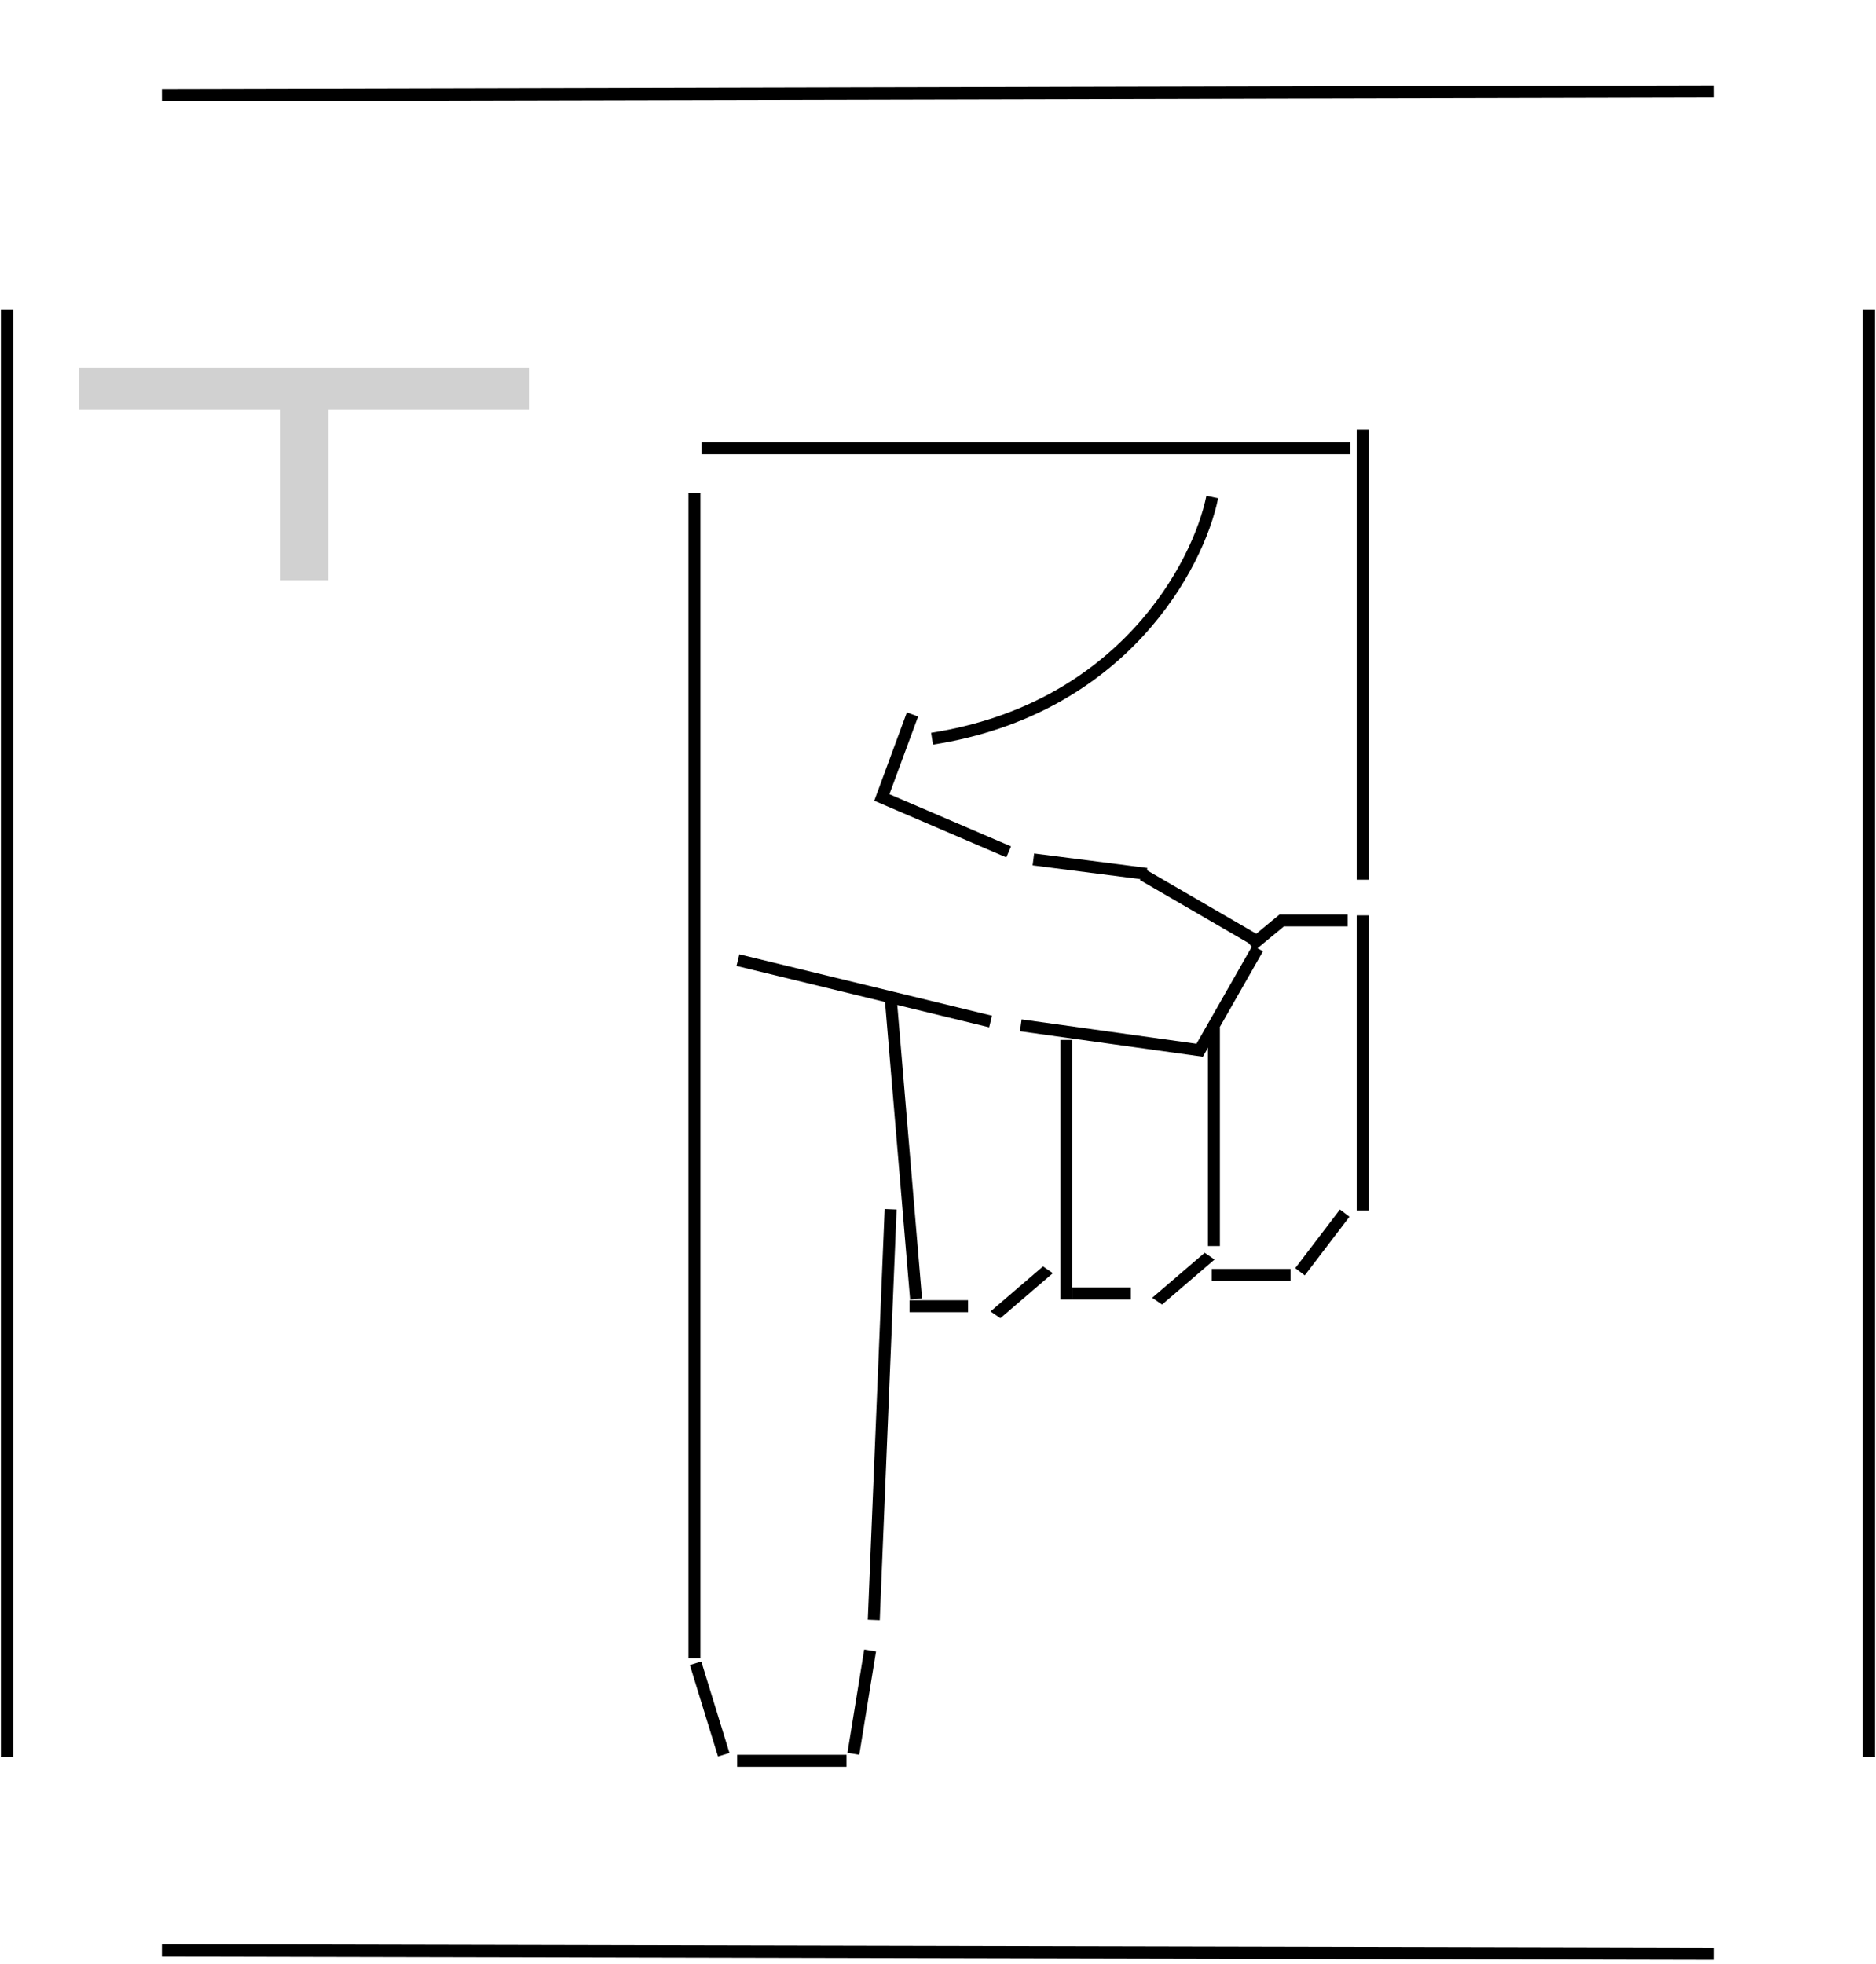 <svg width="533" height="558" viewBox="0 0 533 558" fill="none" xmlns="http://www.w3.org/2000/svg">
<path d="M22.428 104.431H150.422V116.43H93.282V164.857H79.711V116.43H22.428V104.431Z" fill="#D1D1D1"/>
<path d="M357.345 269.407L340.847 298.372L290.021 291.286" stroke="black" stroke-width="3.4"/>
<path d="M355.418 268.701L364.156 261.475L382.88 261.475" stroke="black" stroke-width="3.4"/>
<line x1="387.153" y1="260.032" x2="387.153" y2="343.864" stroke="black" stroke-width="3.4"/>
<line x1="387.153" y1="122" x2="387.153" y2="249.915" stroke="black" stroke-width="3.4"/>
<line y1="-1.7" x2="184.285" y2="-1.7" transform="matrix(1 -1.74846e-07 -1.74846e-07 -1 199.312 125.61)" stroke="black" stroke-width="3.4"/>
<path d="M259.25 202.967L250.542 226.544L286.576 242.004" stroke="black" stroke-width="3.4"/>
<line x1="197.3" y1="471.056" x2="197.3" y2="140.066" stroke="black" stroke-width="3.4"/>
<line y1="-1.7" x2="116.773" y2="-1.7" transform="matrix(0.041 -0.999 -0.999 -0.041 246.551 460.123)" stroke="black" stroke-width="3.4"/>
<line x1="209.65" y1="272.749" x2="281.438" y2="290.206" stroke="black" stroke-width="3.4"/>
<line x1="293.599" y1="244.141" x2="325.752" y2="248.258" stroke="black" stroke-width="3.4"/>
<line y1="-1.7" x2="22.403" y2="-1.7" transform="matrix(1 -8.74227e-08 -8.74227e-08 -1 344.258 360.485)" stroke="black" stroke-width="3.4"/>
<line y1="-1.7" x2="20.955" y2="-1.7" transform="matrix(0.606 -0.795 -0.795 -0.606 367.996 360.258)" stroke="black" stroke-width="3.4"/>
<line x1="304.672" y1="367.458" x2="321.294" y2="367.458" stroke="black" stroke-width="3.4"/>
<line y1="-1.7" x2="31.076" y2="-1.7" transform="matrix(1 -8.74228e-08 -8.74228e-08 -1 209.432 498.516)" stroke="black" stroke-width="3.4"/>
<line x1="258.42" y1="371.071" x2="275.042" y2="371.071" stroke="black" stroke-width="3.4"/>
<line y1="-1.7" x2="19.65" y2="-1.7" transform="matrix(0.759 -0.651 -0.824 -0.566 327.355 368.68)" stroke="black" stroke-width="3.4"/>
<line y1="-1.7" x2="19.65" y2="-1.7" transform="matrix(0.759 -0.651 -0.824 -0.566 281.422 372.558)" stroke="black" stroke-width="3.4"/>
<line x1="344.886" y1="353.981" x2="344.886" y2="291.831" stroke="black" stroke-width="3.4"/>
<line x1="302.972" y1="369.158" x2="302.972" y2="295.444" stroke="black" stroke-width="3.4"/>
<line y1="-1.7" x2="85.582" y2="-1.7" transform="matrix(-0.084 -0.996 -0.996 0.084 258.574 369.155)" stroke="black" stroke-width="3.4"/>
<line y1="-1.7" x2="37.278" y2="-1.7" transform="matrix(-0.865 -0.502 -0.502 0.865 356.102 268.699)" stroke="black" stroke-width="3.4"/>
<line y1="-1.7" x2="29.751" y2="-1.7" transform="matrix(-0.16 0.987 0.987 0.16 248.887 469.148)" stroke="black" stroke-width="3.4"/>
<line x1="197.625" y1="472.5" x2="205.625" y2="498.5" stroke="black" stroke-width="3.4"/>
<path d="M344.421 141.216C340.47 160.563 319.016 201.378 264.81 209.861" stroke="black" stroke-width="3.4"/>
<path d="M2 87.882V293.496V499.111" stroke="black" stroke-width="3.48"/>
<path d="M487 555L266.5 554.526L46 554.051" stroke="black" stroke-width="3.48"/>
<path d="M531 87.882V293.496V499.111" stroke="black" stroke-width="3.48"/>
<path d="M487 26L266.5 26.5L46 27" stroke="black" stroke-width="3.48"/>
</svg>
